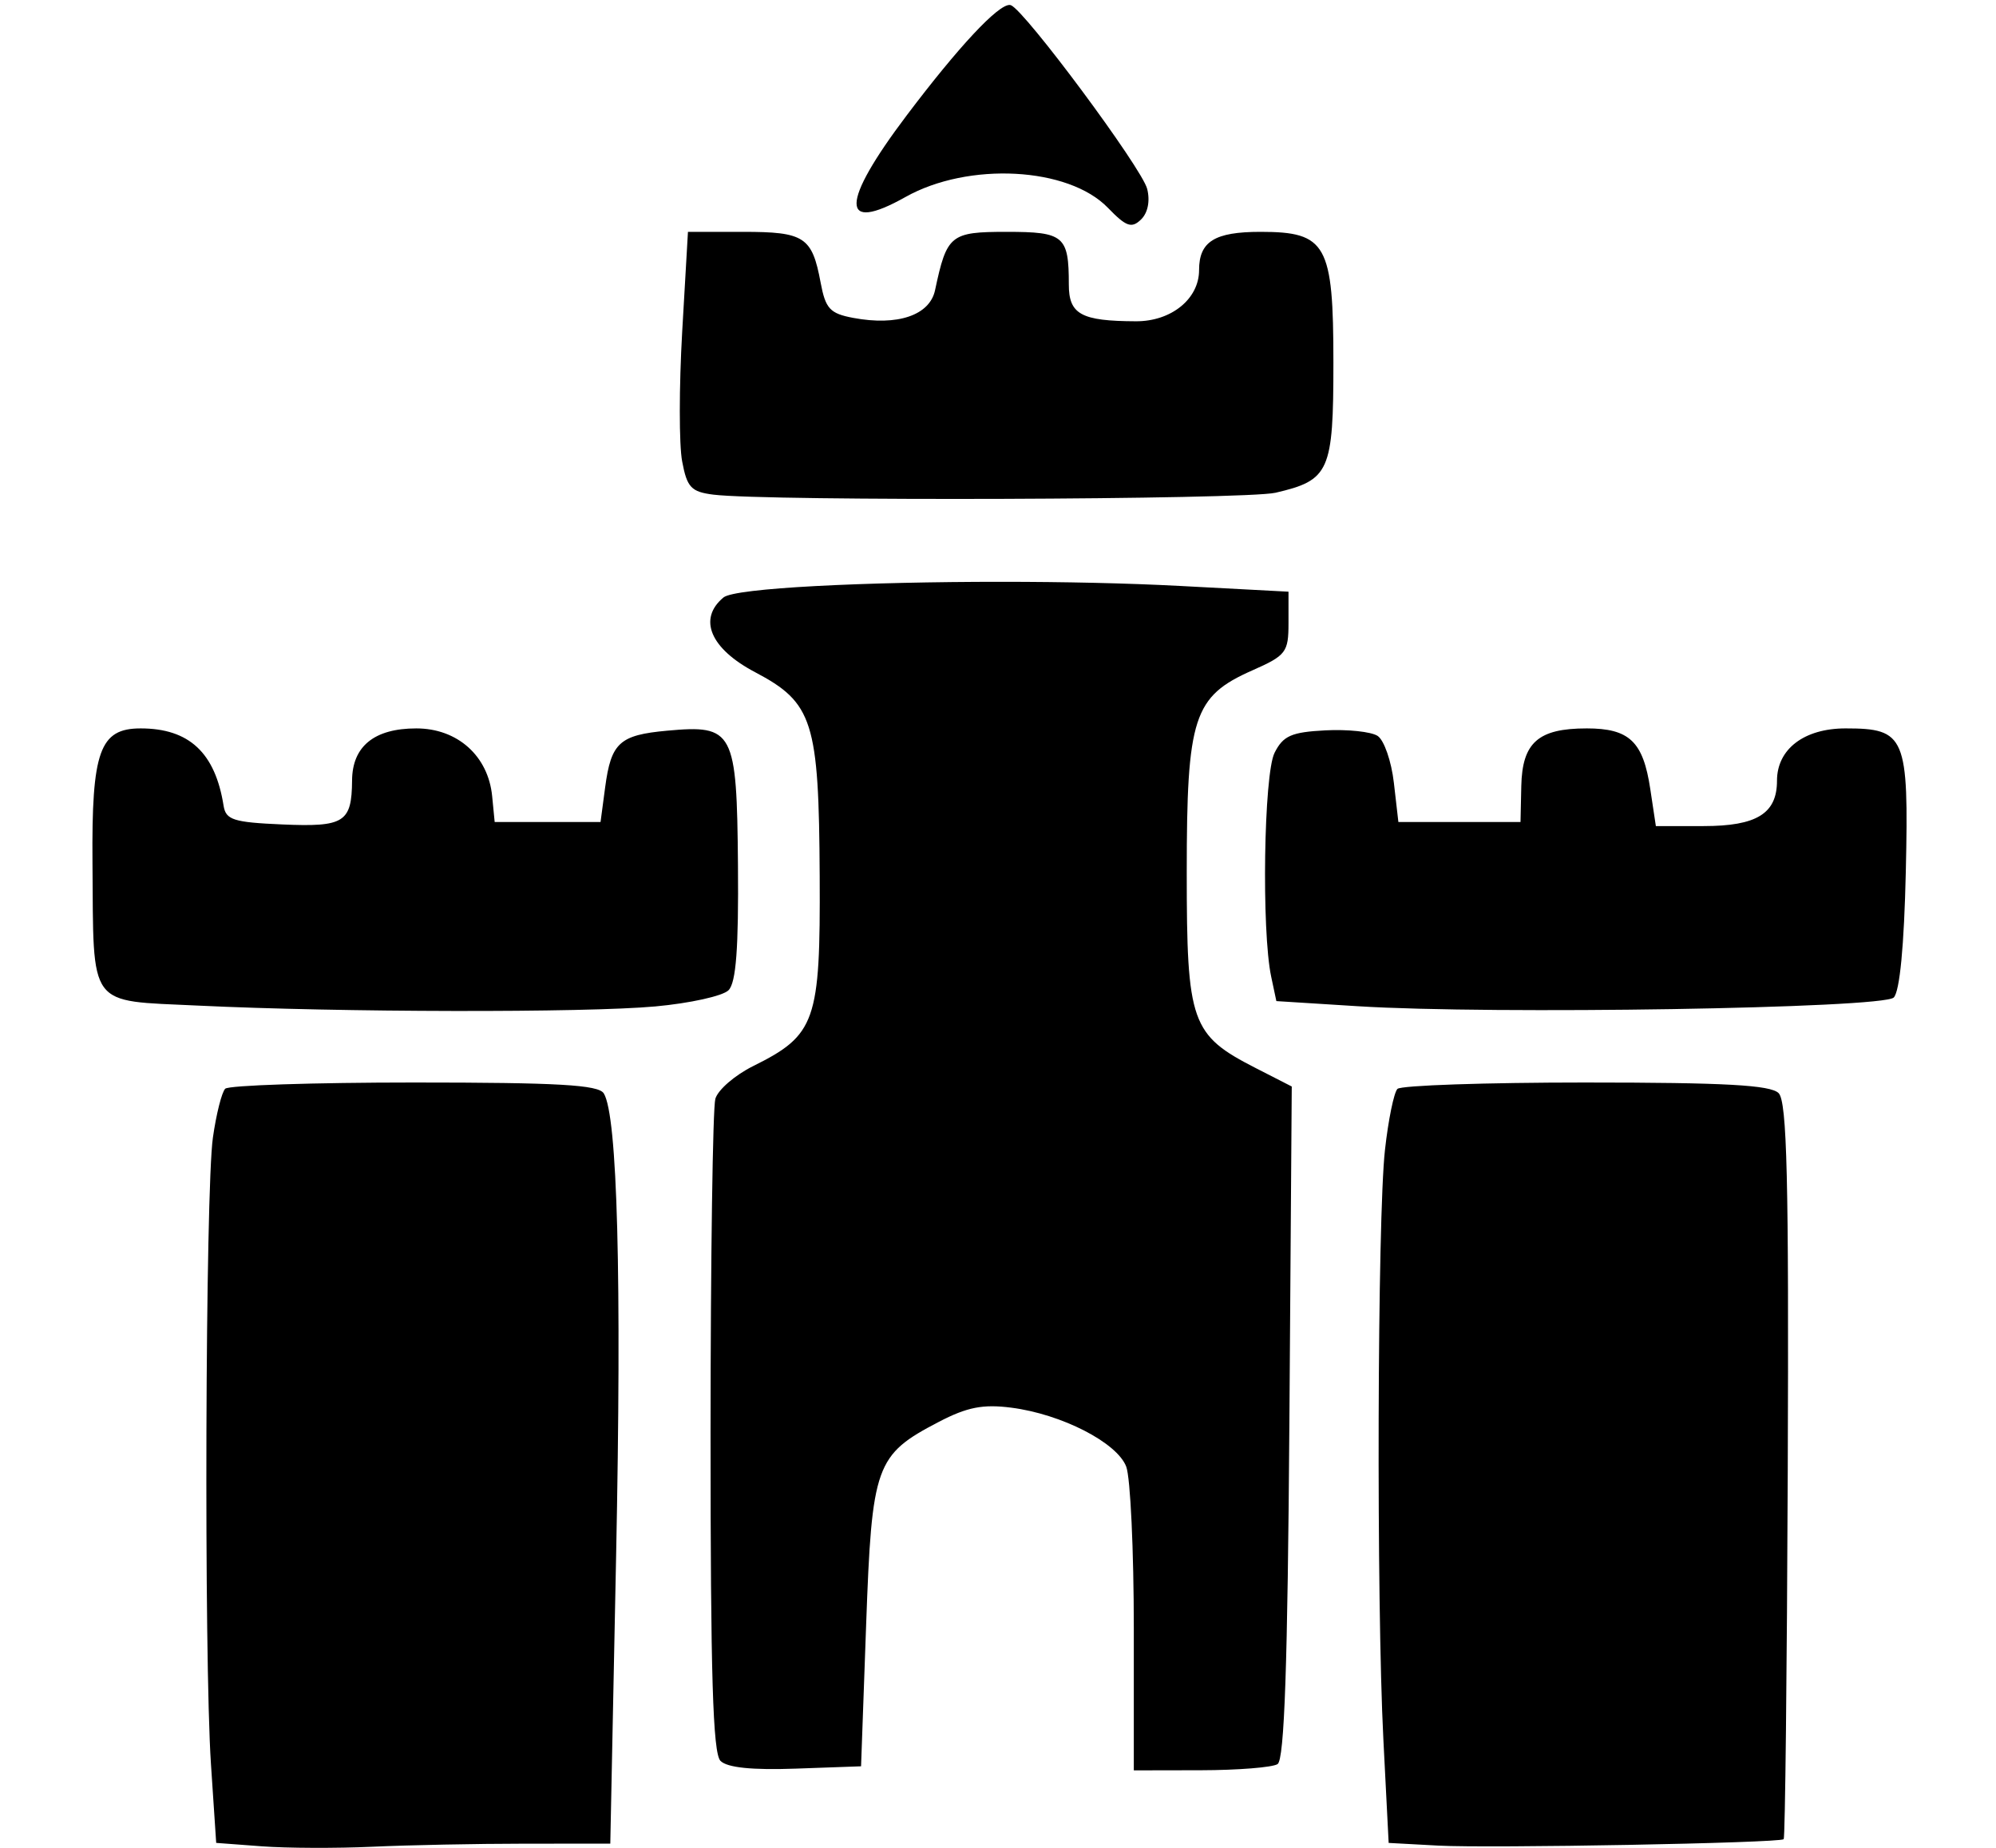 <?xml version="1.0" encoding="UTF-8" standalone="no"?>
<svg
   xmlns:dc="http://purl.org/dc/elements/1.1/"
   xmlns:cc="http://creativecommons.org/ns#"
   xmlns:rdf="http://www.w3.org/1999/02/22-rdf-syntax-ns#"
   xmlns:svg="http://www.w3.org/2000/svg"
   xmlns="http://www.w3.org/2000/svg"
   width="540"
   height="500"
   viewBox="0 0 540 500"
   id="svg4273"
   version="1.1">
  <defs
     id="defs4275" />
  <path
     id="path4136"
     d="m 273.19,1.342 c -3.14,-0.186 -13.83,11.248 -27.88,29.863 -17.98,23.819 -18.11,32.089 -0.35,22.105 17.05,-9.584 44.1,-8.141 54.78,2.924 4.93,5.097 6.4,5.622 8.93,3.184 1.86,-1.783 2.52,-5.014 1.69,-8.303 -1.41,-5.618 -33.15,-48.386 -36.89,-49.719 -0.1,-0.03 -0.18,-0.049 -0.28,-0.055 z m -87.07,61.393 -1.56,27.035 c -0.85,14.87 -0.87,30.673 0,35.119 1.31,7.004 2.44,8.2 8.45,8.955 14.49,1.82 143.89,1.382 152.07,-0.516 14.62,-3.391 15.66,-5.736 15.66,-35.211 0,-32.014 -1.88,-35.383 -19.72,-35.383 -12.42,0 -16.62,2.618 -16.62,10.352 0,7.787 -7.51,13.882 -17.07,13.848 -14.85,-0.054 -18.17,-1.875 -18.17,-9.959 0,-13.146 -1.3,-14.24 -16.81,-14.24 -15.23,0 -16.19,0.783 -19.38,15.793 -1.45,6.787 -10.15,9.737 -22.12,7.492 -6.32,-1.186 -7.51,-2.472 -8.84,-9.574 -2.31,-12.364 -4.37,-13.711 -20.96,-13.711 l -14.89,0 z m 84.88,94.693 c -36.87,-0.01 -72.17,1.658 -75.27,4.236 -6.96,5.783 -3.57,13.827 8.52,20.201 15.72,8.29 17.3,13.279 17.51,55.264 0.2,39.3 -1.07,42.93 -18,51.336 -4.93,2.445 -9.53,6.427 -10.23,8.85 -0.7,2.423 -1.28,43.113 -1.3,90.42 0,65.411 0.62,86.665 2.69,88.736 1.83,1.827 8.54,2.515 20.38,2.092 l 17.65,-0.631 1.37,-38.193 c 1.56,-43.415 2.5,-46.057 19.68,-55.01 7.65,-3.984 11.93,-4.822 19.59,-3.836 13.62,1.752 28.63,9.456 31.1,15.959 1.13,2.957 2.05,22.658 2.05,43.779 l 0,38.402 18.17,-0.033 c 9.99,-0.019 19.32,-0.765 20.72,-1.658 1.85,-1.177 2.73,-26.637 3.2,-92.488 l 0.64,-90.865 -9.67,-4.945 c -17.6,-8.994 -18.74,-12.226 -18.74,-53.012 0,-42.024 1.8,-47.587 17.77,-54.65 9.11,-4.027 9.76,-4.882 9.76,-12.797 l 0,-8.482 -29.19,-1.547 c -14.54,-0.771 -31.63,-1.122 -48.4,-1.127 z M 38.04,197.096 c -11.07,0 -13.27,6.145 -13.02,36.283 0.33,39.836 -1.56,37.272 28.51,38.717 38.37,1.844 104.67,1.966 123.75,0.229 9.35,-0.852 18.28,-2.825 19.82,-4.383 2.04,-2.055 2.74,-11.366 2.55,-33.904 -0.31,-36.325 -1.17,-37.964 -19.14,-36.326 -12.91,1.176 -15.18,3.245 -16.79,15.311 l -1.25,9.404 -14.32,0 -14.32,0 -0.68,-6.973 c -1.06,-10.91 -9.38,-18.357 -20.52,-18.357 -11.37,0 -17.33,4.843 -17.38,14.107 -0.1,11.331 -2.09,12.609 -18.86,11.881 -13.23,-0.574 -15.29,-1.23 -15.9,-5.064 -2.27,-14.347 -9.33,-20.924 -22.45,-20.924 z m 391.21,0 c -13.11,0 -17.43,3.824 -17.68,15.641 l -0.21,9.689 -16.52,0 -16.52,0 -1.22,-10.617 c -0.67,-5.839 -2.65,-11.546 -4.4,-12.686 -1.75,-1.139 -8.12,-1.815 -14.15,-1.5 -9.18,0.48 -11.41,1.464 -13.73,6.08 -2.91,5.778 -3.55,48.177 -0.91,60.572 l 1.4,6.607 22.01,1.385 c 36.44,2.291 142.08,0.579 145.01,-2.35 1.63,-1.62 2.82,-14.009 3.27,-34.066 0.82,-36.621 -0.1,-38.756 -16.29,-38.756 -11.22,0 -18.56,5.601 -18.56,14.16 0,8.884 -5.48,12.271 -19.85,12.271 l -12.92,0 -1.51,-10.021 c -1.93,-12.865 -5.65,-16.41 -17.22,-16.41 z m -317.18,95.814 c -27.19,0 -50.21,0.757 -51.14,1.684 -0.93,0.926 -2.43,6.874 -3.33,13.217 -2.05,14.378 -2.44,140.569 -0.53,169.471 l 1.42,21.375 12.34,0.926 c 6.79,0.509 20.27,0.56 29.96,0.113 9.69,-0.447 28.13,-0.817 40.97,-0.824 l 23.35,-0.014 1.57,-77.643 c 1.54,-75.551 0.37,-119.362 -3.33,-125.359 -1.44,-2.318 -12.36,-2.945 -51.28,-2.945 z m 317,0 c -27.1,0 -50.05,0.777 -51,1.729 -0.95,0.951 -2.48,8.385 -3.38,16.52 -2.06,18.5 -2.34,122.101 -0.43,159.52 l 1.43,27.986 13.43,0.727 c 13.95,0.755 92.19,-0.695 93.44,-1.732 0.39,-0.325 0.89,-45.234 1.1,-99.797 0.31,-78.836 -0.2,-99.795 -2.47,-102.078 -2.18,-2.191 -14.55,-2.873 -52.12,-2.873 z"
     style="fill:#000000" />
</svg>
